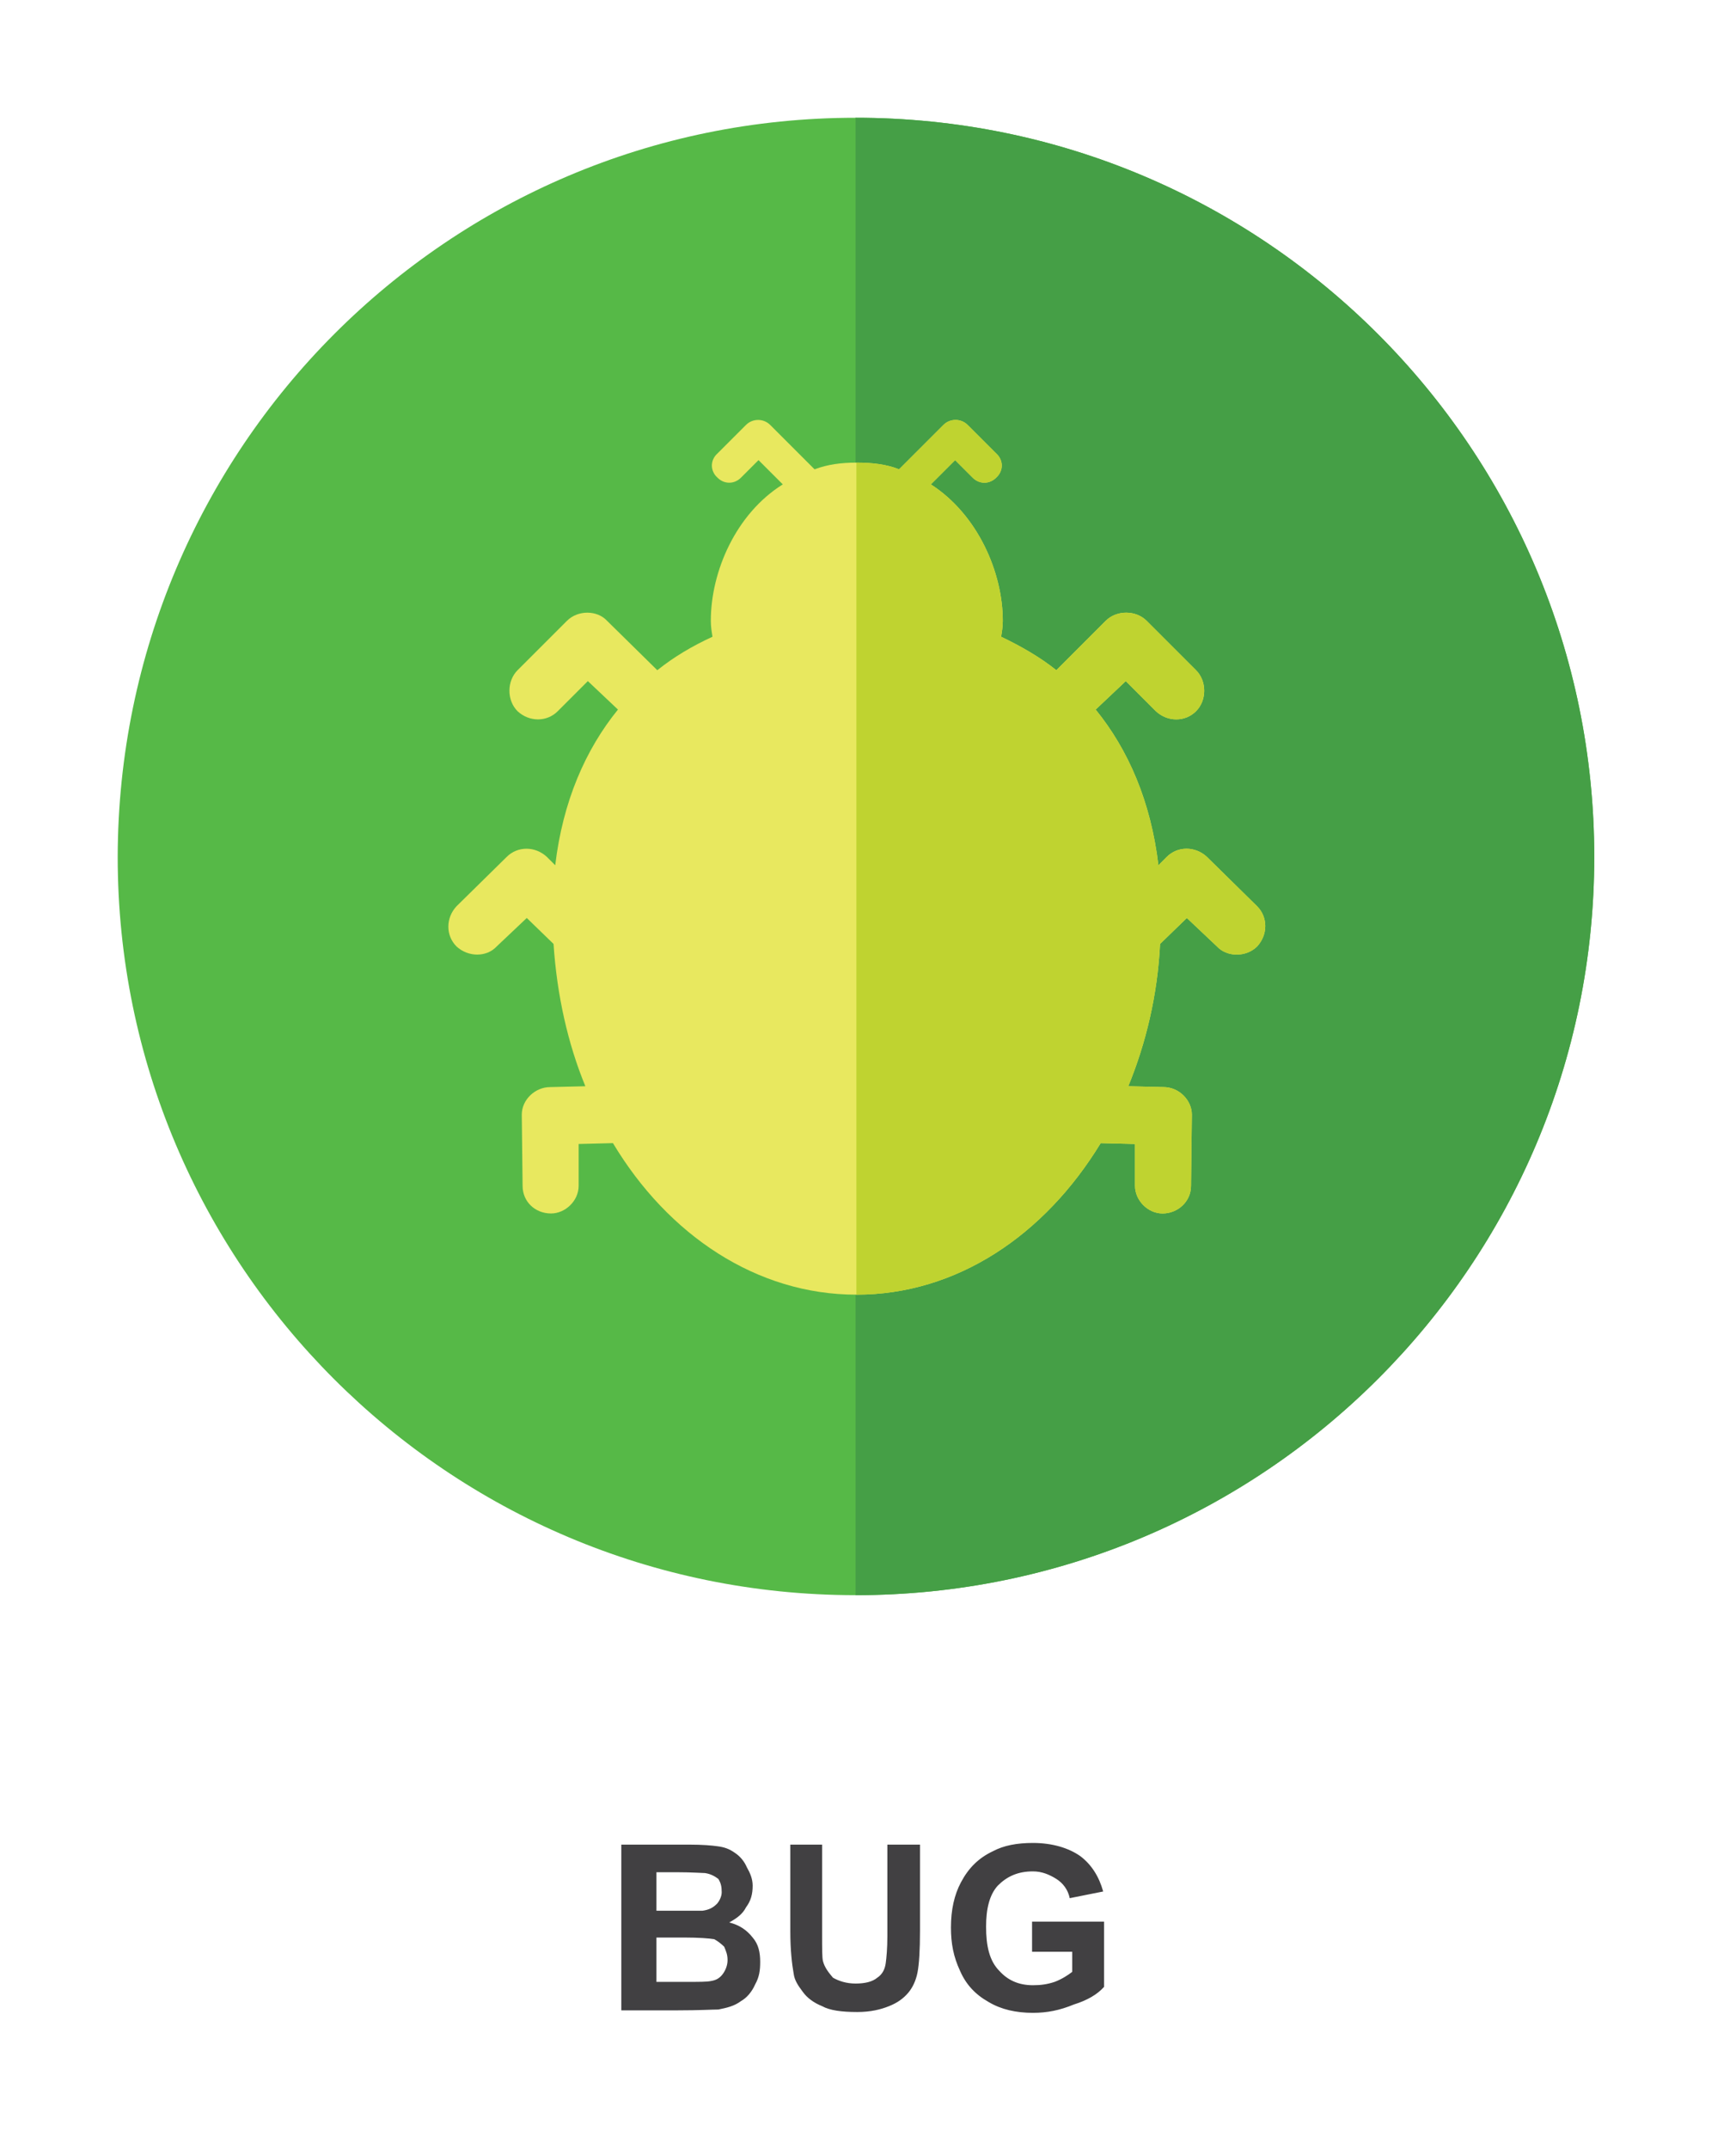 <svg width="59" height="73" viewBox="0 0 59 73" fill="none" xmlns="http://www.w3.org/2000/svg">
<g filter="url(#filter0_d)">
<path fill-rule="evenodd" clip-rule="evenodd" d="M29.077 0C42.952 0 54.183 11.231 54.183 25.106C54.183 38.952 42.952 50.183 29.077 50.183C15.231 50.183 4 38.952 4 25.106C4.028 11.231 15.231 0 29.077 0Z" fill="#56B947"/>
<path fill-rule="evenodd" clip-rule="evenodd" d="M29.077 0C42.952 0 54.183 11.231 54.183 25.106C54.183 38.952 42.952 50.183 29.077 50.183V0Z" fill="#459F46"/>
<path fill-rule="evenodd" clip-rule="evenodd" d="M34.024 17.628C34.678 17.941 35.332 18.31 35.901 18.765L37.578 17.088C37.948 16.718 38.602 16.718 38.971 17.088L40.649 18.765C41.019 19.135 41.019 19.789 40.649 20.158C40.279 20.528 39.682 20.528 39.284 20.158L38.261 19.135L37.237 20.102C38.346 21.466 39.114 23.229 39.37 25.39L39.654 25.106C40.023 24.736 40.621 24.736 41.019 25.106L42.725 26.783C43.094 27.153 43.094 27.75 42.725 28.148C42.355 28.517 41.701 28.517 41.36 28.148L40.336 27.181L39.426 28.063C39.341 29.797 38.943 31.446 38.346 32.896L39.54 32.925C40.08 32.925 40.507 33.379 40.507 33.863L40.478 36.279C40.478 36.82 40.023 37.218 39.512 37.218C39 37.218 38.574 36.763 38.574 36.279V34.858L37.408 34.829C35.503 37.957 32.517 39.976 29.106 39.976C25.722 39.976 22.708 37.957 20.832 34.829L19.666 34.858V36.279C19.666 36.791 19.211 37.218 18.728 37.218C18.188 37.218 17.761 36.82 17.761 36.279L17.733 33.863C17.733 33.351 18.188 32.925 18.699 32.925L19.894 32.896C19.297 31.446 18.927 29.797 18.813 28.063L17.903 27.181L16.88 28.148C16.539 28.517 15.913 28.517 15.515 28.148C15.145 27.778 15.145 27.181 15.515 26.783L17.221 25.106C17.591 24.736 18.188 24.736 18.586 25.106L18.87 25.39C19.126 23.229 19.894 21.466 21.002 20.102L19.979 19.135L18.955 20.158C18.586 20.528 17.989 20.528 17.59 20.158C17.221 19.789 17.221 19.135 17.59 18.765L19.268 17.088C19.638 16.718 20.292 16.718 20.633 17.088L22.339 18.765C22.907 18.31 23.533 17.941 24.215 17.628C24.187 17.457 24.158 17.287 24.158 17.088C24.158 15.41 25.011 13.448 26.604 12.453L25.779 11.629L25.182 12.226C24.954 12.453 24.613 12.453 24.386 12.226C24.13 11.998 24.13 11.629 24.386 11.401L25.352 10.435C25.58 10.207 25.95 10.207 26.177 10.435L27.684 11.941C28.139 11.771 28.594 11.714 29.106 11.714C29.646 11.714 30.129 11.771 30.556 11.941L32.062 10.435C32.29 10.207 32.66 10.207 32.887 10.435L33.854 11.401C34.11 11.629 34.11 11.998 33.854 12.226C33.626 12.453 33.285 12.453 33.058 12.226L32.461 11.629L31.636 12.453C33.228 13.477 34.081 15.439 34.081 17.088C34.081 17.287 34.053 17.457 34.024 17.628Z" fill="#E8E85F"/>
<path fill-rule="evenodd" clip-rule="evenodd" d="M34.024 17.628C34.678 17.941 35.332 18.31 35.901 18.765L37.578 17.088C37.948 16.718 38.602 16.718 38.971 17.088L40.649 18.765C41.019 19.135 41.019 19.789 40.649 20.158C40.279 20.528 39.682 20.528 39.284 20.158L38.261 19.135L37.237 20.102C38.346 21.466 39.114 23.229 39.37 25.39L39.654 25.106C40.023 24.736 40.621 24.736 41.019 25.106L42.725 26.783C43.094 27.153 43.094 27.75 42.725 28.148C42.355 28.517 41.701 28.517 41.36 28.148L40.336 27.181L39.426 28.063C39.341 29.797 38.943 31.446 38.346 32.896L39.54 32.925C40.08 32.925 40.507 33.379 40.507 33.863L40.478 36.279C40.478 36.82 40.023 37.218 39.512 37.218C39 37.218 38.574 36.763 38.574 36.279V34.858L37.408 34.829C35.503 37.957 32.517 39.976 29.105 39.976V11.714C29.646 11.714 30.129 11.771 30.556 11.941L32.062 10.435C32.29 10.207 32.66 10.207 32.887 10.435L33.854 11.401C34.11 11.629 34.11 11.998 33.854 12.226C33.626 12.453 33.285 12.453 33.058 12.226L32.461 11.629L31.636 12.453C33.228 13.477 34.081 15.439 34.081 17.088C34.081 17.287 34.053 17.457 34.024 17.628Z" fill="#BFD330"/>
<path d="M21.173 58.656H23.419C23.874 58.656 24.187 58.684 24.386 58.712C24.613 58.741 24.784 58.798 24.983 58.94C25.154 59.054 25.296 59.224 25.381 59.423C25.495 59.622 25.58 59.821 25.58 60.049C25.58 60.333 25.523 60.56 25.353 60.788C25.239 61.015 25.04 61.158 24.784 61.3C25.125 61.385 25.381 61.556 25.58 61.812C25.779 62.039 25.836 62.323 25.836 62.636C25.836 62.92 25.808 63.148 25.665 63.404C25.552 63.66 25.381 63.859 25.182 63.972C24.954 64.143 24.699 64.2 24.414 64.257C24.215 64.257 23.76 64.285 23.05 64.285H21.116V58.656H21.173ZM22.31 59.594V60.902H23.05C23.505 60.902 23.789 60.902 23.874 60.902C24.073 60.873 24.215 60.816 24.358 60.674C24.443 60.589 24.528 60.418 24.528 60.276C24.528 60.077 24.5 59.964 24.414 59.821C24.301 59.736 24.158 59.651 23.959 59.622C23.874 59.622 23.505 59.594 23.021 59.594H22.31ZM22.31 61.84V63.318H23.362C23.76 63.318 24.016 63.319 24.158 63.29C24.329 63.262 24.443 63.205 24.556 63.063C24.642 62.949 24.727 62.778 24.727 62.579C24.727 62.38 24.67 62.267 24.613 62.124C24.528 62.039 24.386 61.925 24.272 61.868C24.102 61.84 23.76 61.812 23.249 61.812H22.31V61.84ZM26.803 58.656H27.94V61.698C27.94 62.181 27.94 62.494 27.968 62.608C28.025 62.835 28.167 63.006 28.309 63.176C28.509 63.29 28.764 63.375 29.077 63.375C29.39 63.375 29.646 63.318 29.816 63.176C29.987 63.063 30.072 62.892 30.101 62.693C30.129 62.494 30.158 62.181 30.158 61.755V58.656H31.267V61.584C31.267 62.238 31.238 62.721 31.181 63.006C31.124 63.29 31.011 63.517 30.868 63.688C30.698 63.887 30.499 64.029 30.215 64.143C29.93 64.257 29.589 64.342 29.134 64.342C28.594 64.342 28.196 64.285 27.94 64.143C27.656 64.029 27.428 63.859 27.286 63.66C27.115 63.432 27.002 63.262 26.973 63.034C26.916 62.721 26.86 62.238 26.86 61.612V58.656H26.803ZM35.076 62.21V61.271H37.522V63.489C37.294 63.745 36.953 63.944 36.498 64.086C36.015 64.285 35.588 64.37 35.105 64.37C34.536 64.37 34.024 64.257 33.598 64.001C33.143 63.745 32.83 63.404 32.631 62.949C32.404 62.465 32.319 62.011 32.319 61.47C32.319 60.873 32.432 60.361 32.66 59.935C32.916 59.452 33.257 59.111 33.74 58.883C34.11 58.684 34.565 58.599 35.105 58.599C35.759 58.599 36.327 58.769 36.725 59.054C37.095 59.338 37.351 59.736 37.493 60.248L36.356 60.475C36.299 60.191 36.128 59.964 35.901 59.821C35.673 59.679 35.418 59.565 35.105 59.565C34.593 59.565 34.223 59.736 33.911 60.049C33.626 60.361 33.513 60.845 33.513 61.442C33.513 62.096 33.626 62.608 33.968 62.949C34.252 63.262 34.621 63.432 35.105 63.432C35.361 63.432 35.588 63.404 35.844 63.318C36.072 63.233 36.299 63.091 36.441 62.977V62.295H35.076V62.21Z" fill="#414042"/>
</g>
<defs>
<filter id="filter0_d" x="0" y="0" width="58.183" height="72.37" filterUnits="userSpaceOnUse" color-interpolation-filters="sRGB">
<feFlood flood-opacity="0" result="BackgroundImageFix"/>
<feColorMatrix in="SourceAlpha" type="matrix" values="0 0 0 0 0 0 0 0 0 0 0 0 0 0 0 0 0 0 127 0"/>
<feOffset dy="4"/>
<feGaussianBlur stdDeviation="2"/>
<feColorMatrix type="matrix" values="0 0 0 0 0 0 0 0 0 0 0 0 0 0 0 0 0 0 0.25 0"/>
<feBlend mode="normal" in2="BackgroundImageFix" result="effect1_dropShadow"/>
<feBlend mode="normal" in="SourceGraphic" in2="effect1_dropShadow" result="shape"/>
</filter>
</defs>
</svg>
